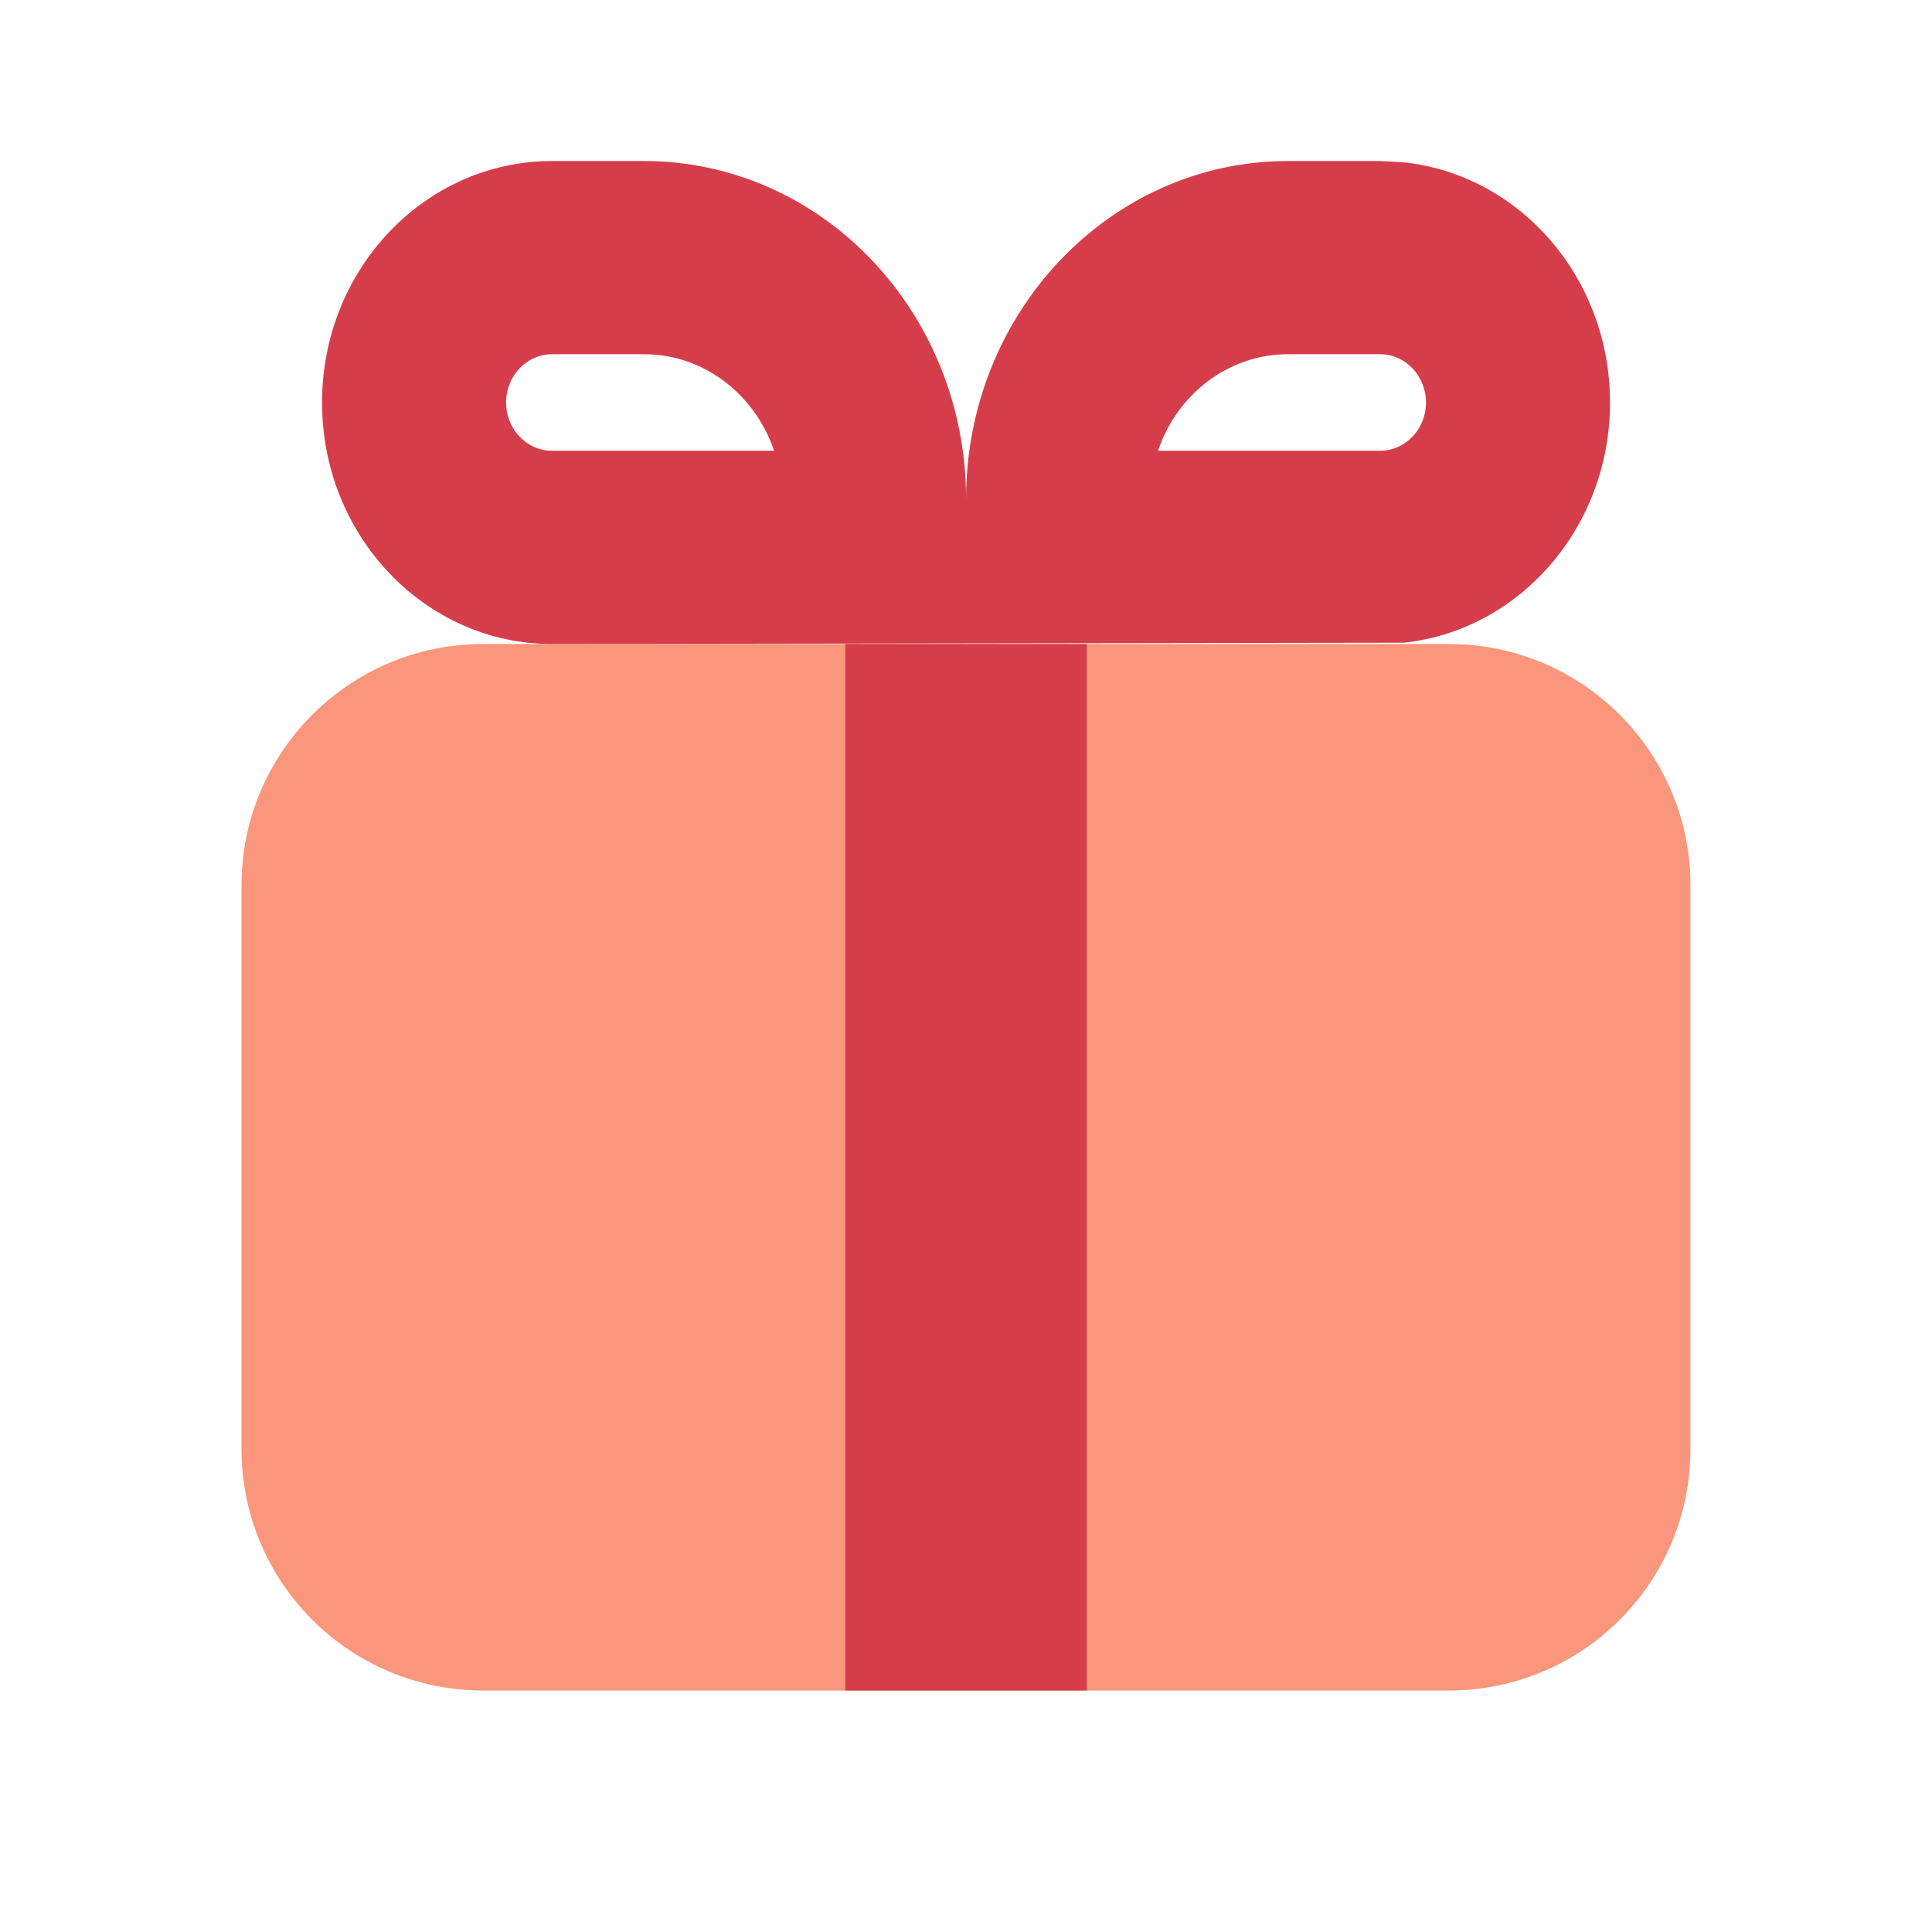 <svg width="32" height="32" viewBox="0 0 32 32" fill="none" xmlns="http://www.w3.org/2000/svg">
<path d="M4 14.667C4 12.458 5.791 10.667 8 10.667H24C26.209 10.667 28 12.458 28 14.667V24C28 26.209 26.209 28 24 28H8C5.791 28 4 26.209 4 24V14.667Z" fill="#FA967C"/>
<g style="mix-blend-mode:multiply">
<path d="M18.001 28H14.001V10.667H18.001V28Z" fill="#D63D4A"/>
<path fill-rule="evenodd" clip-rule="evenodd" d="M10.667 2.667C13.613 2.667 16.001 5.174 16.001 8.267C16.001 5.174 18.389 2.667 21.334 2.667H22.857L23.248 2.688C25.169 2.893 26.667 4.596 26.667 6.667C26.667 8.738 25.169 10.441 23.248 10.646L9.144 10.667C7.04 10.667 5.334 8.876 5.334 6.667C5.334 4.458 7.04 2.667 9.144 2.667H10.667ZM9.144 5.867C8.723 5.867 8.382 6.225 8.382 6.667C8.382 7.109 8.723 7.466 9.144 7.466H12.821C12.507 6.535 11.662 5.867 10.667 5.867H9.144ZM21.334 5.867C20.339 5.867 19.494 6.535 19.18 7.466H22.857C23.278 7.466 23.619 7.109 23.619 6.667C23.619 6.225 23.278 5.867 22.857 5.867H21.334Z" fill="#D63D4A"/>
</g>
</svg>
